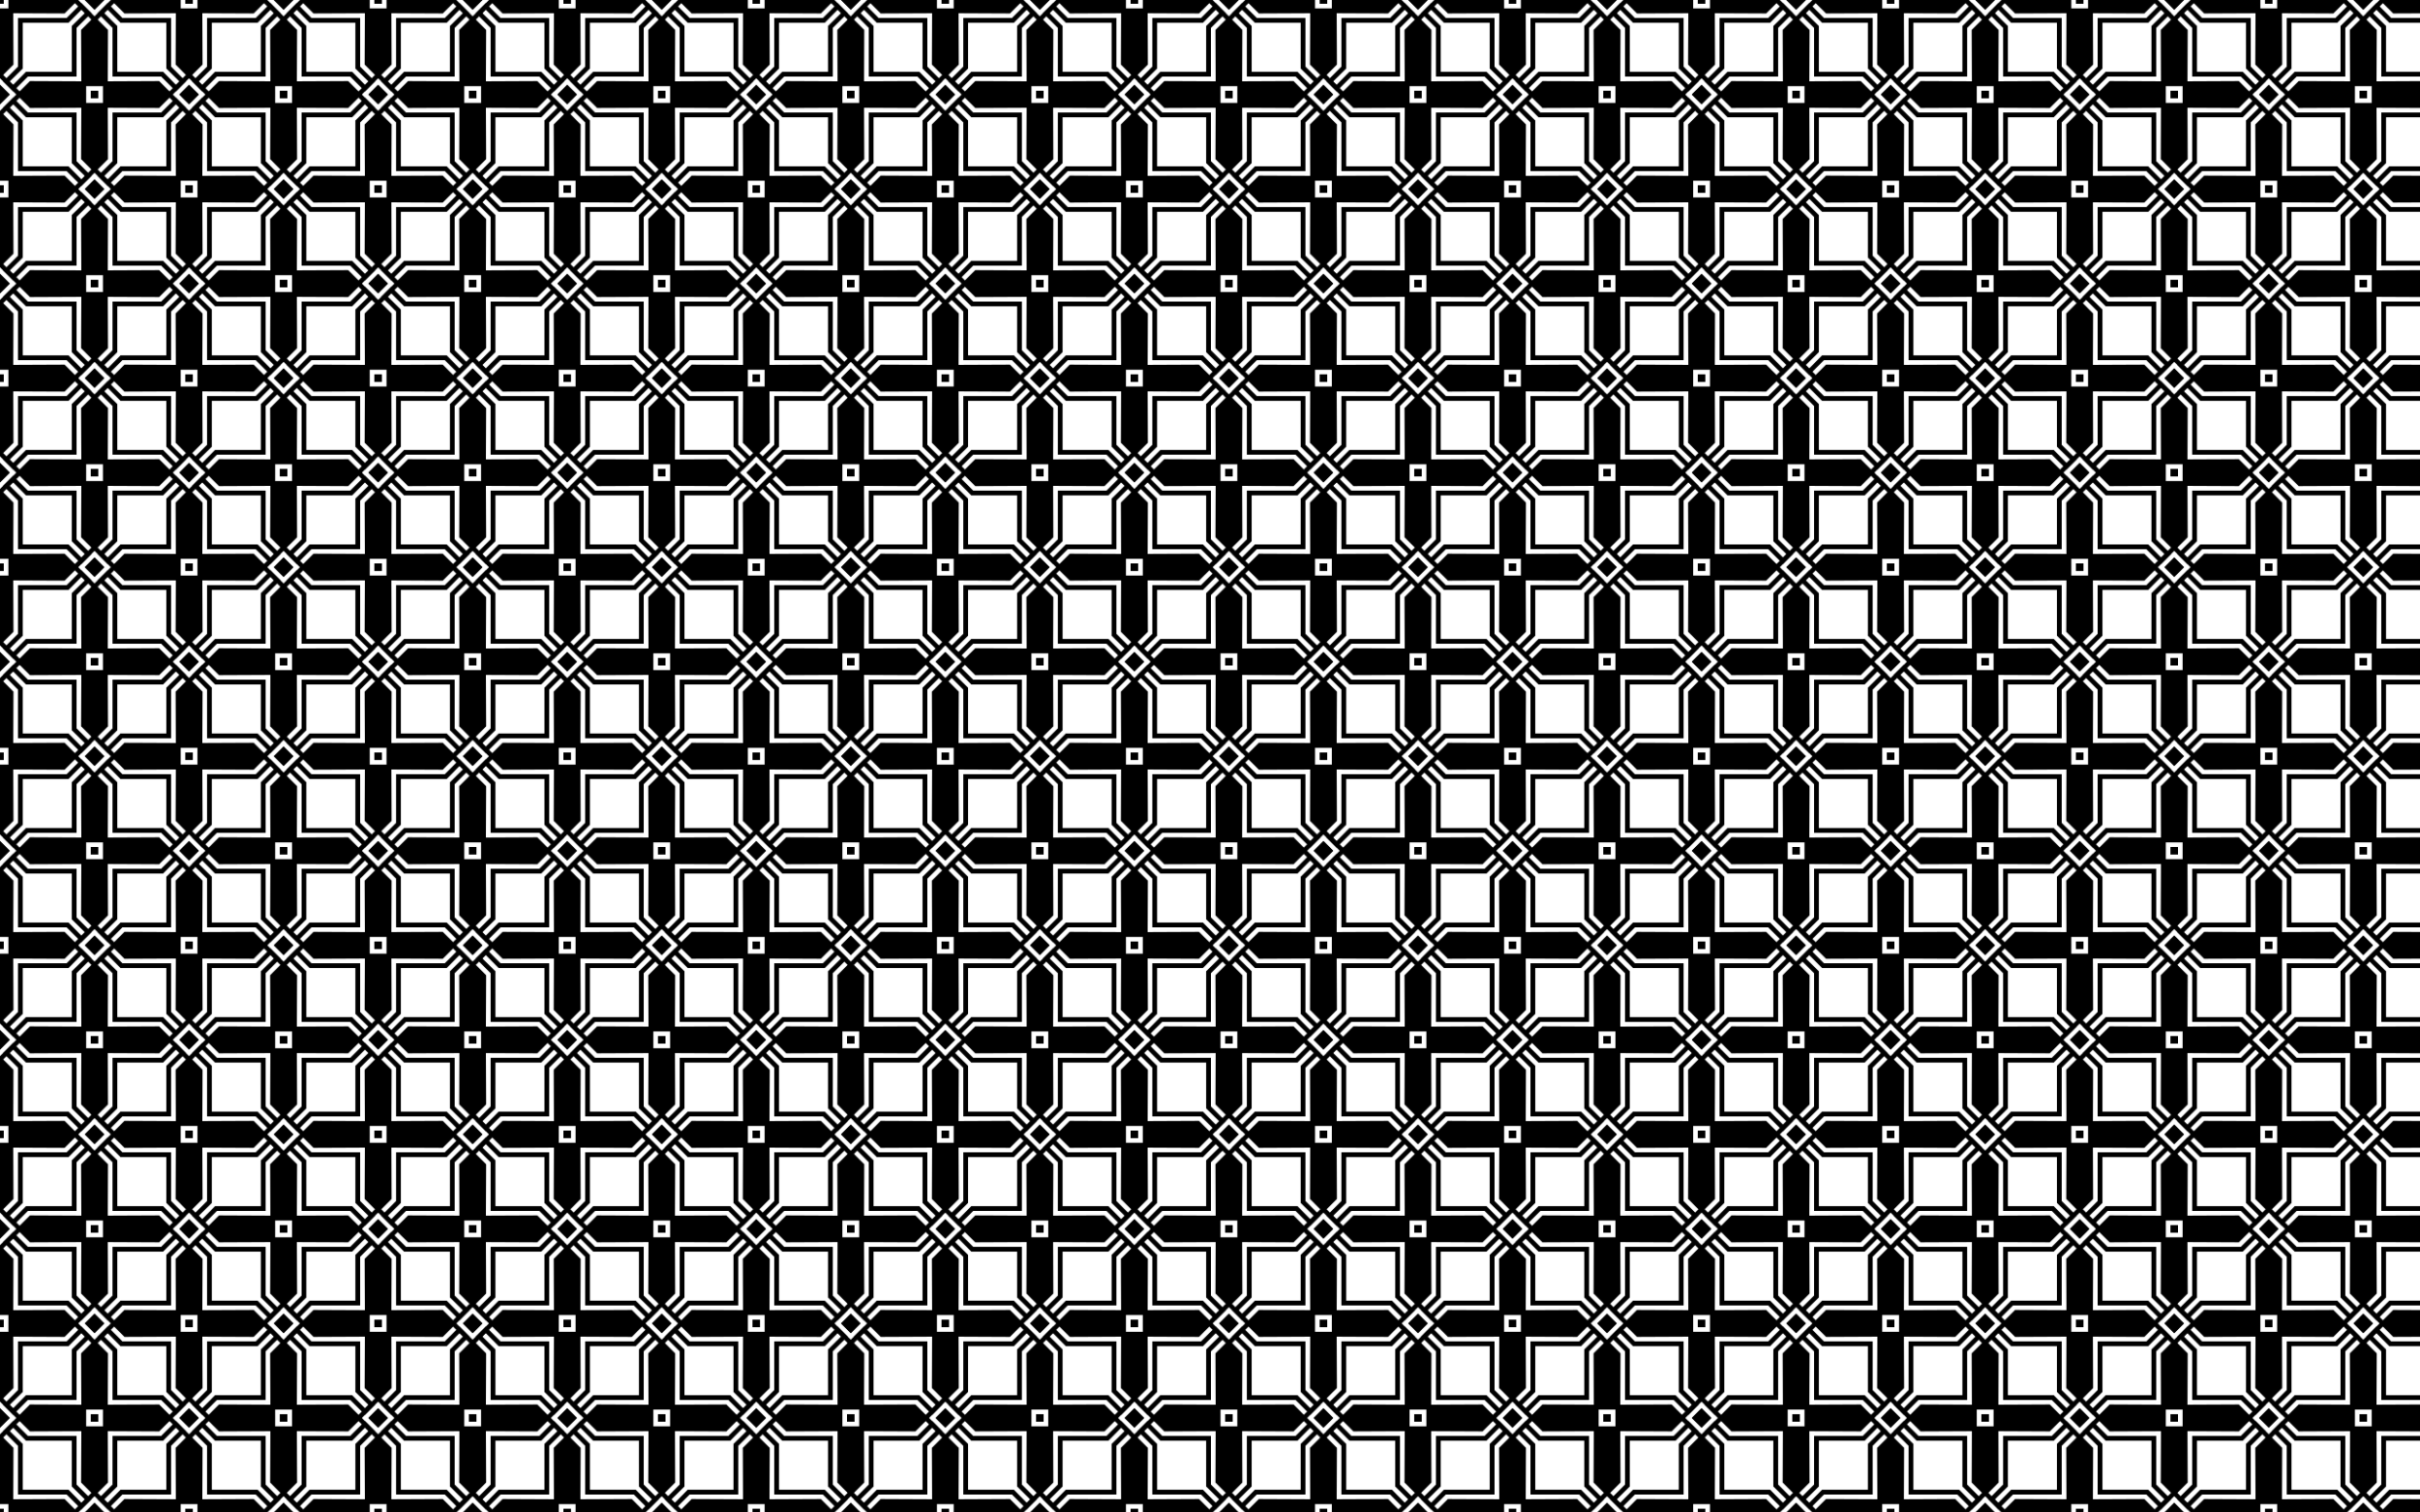 <?xml version='1.0' encoding='utf-8'?>
<svg xmlns="http://www.w3.org/2000/svg" enable-background="new 0 0 2560 1600" version="1.1" viewBox="0 0 2560 1600">
<pattern id="a" width="200" height="200" overflow="visible" patternUnits="userSpaceOnUse" viewBox="82.615 -282.615 200 200">
		<polygon points="82.615 -282.62 282.62 -282.62 282.62 -82.615 82.615 -82.615" fill="none"/>
			<polygon points="263.6 -101.63 263.6 -153.09 279.26 -168.75 265.4 -182.61 258.54 -182.61 272.37 -168.78 258.55 -155.14 258.54 -106.69 210.09 -106.68 196.45 -92.856 182.62 -106.69 182.62 -99.835 196.48 -85.967 212.14 -101.63"/>
			<polygon points="286.62 -86.617 278.61 -86.617 278.61 -78.614 286.62 -78.614"/>
			<polygon points="182.62 -72.308 192.92 -82.615 182.62 -92.923"/>
			<polygon points="272.31 -182.62 282.62 -172.31 292.92 -182.62"/>
			<path d="m282.62-91.489l-8.896-0.021 0.022 8.896-0.022 8.896 8.896-0.021 8.896 0.021-0.022-8.896 0.022-8.896-8.896 0.021zm68.351 23.127l-54.343-0.246 0.246 54.343-14.254 14.265-14.253-14.265 0.246-54.343-54.343 0.246-14.265-14.253 14.265-14.253 54.343 0.246-0.246-54.343 14.253-14.265 14.253 14.265-0.246 54.343 54.343-0.246 14.265 14.253-14.264 14.253z"/>
			<polygon points="101.63 -101.63 153.09 -101.63 168.75 -85.967 182.61 -99.835 182.61 -106.69 168.78 -92.856 155.14 -106.68 106.69 -106.69 106.68 -155.14 92.856 -168.78 106.69 -182.61 99.835 -182.61 85.967 -168.75 101.63 -153.09"/>
			<polygon points="86.617 -86.617 78.614 -86.617 78.614 -78.614 86.617 -78.614"/>
			<polygon points="182.62 -92.923 172.31 -82.615 182.62 -72.308"/>
			<polygon points="72.308 -182.62 82.615 -172.31 92.923 -182.62"/>
			<path d="m82.615-91.489l-8.896-0.021 0.021 8.896-0.02 8.894 8.896-0.021 8.896 0.021-0.021-8.896 0.021-8.896-8.897 0.023zm68.351 23.127l-54.343-0.246 0.246 54.343-14.254 14.265-14.253-14.265 0.246-54.343-54.343 0.246-14.265-14.253 14.265-14.253 54.343 0.246-0.246-54.343 14.253-14.265 14.253 14.265-0.246 54.343 54.343-0.246 14.265 14.253-14.264 14.253z"/>
			<polygon points="201.63 -163.6 201.63 -112.14 185.97 -96.479 199.84 -82.617 206.69 -82.617 192.86 -96.446 206.68 -110.09 206.69 -158.54 255.14 -158.55 268.78 -172.37 282.61 -158.54 282.61 -165.4 268.75 -179.26 253.09 -163.6"/>
			<polygon points="163.6 -163.6 112.14 -163.6 96.479 -179.26 82.617 -165.4 82.617 -158.54 96.446 -172.37 110.09 -158.55 158.54 -158.54 158.55 -110.09 172.37 -96.446 158.54 -82.617 165.4 -82.617 179.26 -96.479 163.6 -112.14"/>
			<polygon points="163.6 -201.63 163.6 -253.09 179.26 -268.75 165.4 -282.61 158.54 -282.61 172.37 -268.78 158.55 -255.14 158.54 -206.69 110.09 -206.68 96.446 -192.86 82.617 -206.69 82.617 -199.84 96.479 -185.97 112.14 -201.63"/>
			<polygon points="201.63 -201.63 253.09 -201.63 268.75 -185.97 282.61 -199.84 282.61 -206.69 268.78 -192.86 255.14 -206.68 206.69 -206.69 206.68 -255.14 192.86 -268.78 206.69 -282.61 199.84 -282.61 185.97 -268.75 201.63 -253.09"/>
			<polygon points="186.62 -186.62 178.61 -186.62 178.61 -178.61 186.62 -178.61"/>
			<polygon points="282.62 -192.92 272.31 -182.62 282.62 -172.31"/>
			<polygon points="192.92 -82.615 182.62 -92.923 172.31 -82.615"/>
			<polygon points="82.615 -172.31 92.923 -182.62 82.615 -192.92"/>
			<polygon points="172.31 -282.62 182.62 -272.31 192.92 -282.62"/>
			<path d="m182.62-191.49l-8.896-0.021 0.021 8.896-0.021 8.896 8.896-0.021 8.896 0.021-0.021-8.896 0.021-8.896-8.896 0.021zm68.351 23.127l-54.343-0.246 0.246 54.343-14.254 14.265-14.253-14.265 0.246-54.343-54.343 0.246-14.265-14.253 14.265-14.253 54.343 0.246-0.246-54.343 14.253-14.265 14.253 14.265-0.246 54.343 54.343-0.246 14.265 14.253-14.264 14.253z"/>
			<polygon points="263.6 -263.6 212.14 -263.6 196.48 -279.26 182.62 -265.4 182.62 -258.54 196.45 -272.37 210.09 -258.55 258.54 -258.54 258.55 -210.09 272.37 -196.45 258.54 -182.62 265.4 -182.62 279.26 -196.48 263.6 -212.14"/>
			<polygon points="286.62 -286.62 278.61 -286.62 278.61 -278.61 286.62 -278.61"/>
			<polygon points="292.92 -182.62 282.62 -192.92 272.31 -182.62"/>
			<polygon points="182.62 -272.31 192.92 -282.62 182.62 -292.92"/>
			<path d="m282.62-291.49l-8.896-0.022 0.022 8.896-0.022 8.896 8.896-0.022 8.896 0.022-0.022-8.896 0.022-8.896-8.896 0.022zm68.351 23.127l-54.343-0.246 0.246 54.343-14.254 14.265-14.253-14.265 0.246-54.343-54.343 0.246-14.265-14.253 14.265-14.253 54.343 0.246-0.246-54.343 14.253-14.265 14.253 14.265-0.246 54.343 54.343-0.246 14.265 14.253-14.264 14.253z"/>
			<polygon points="101.63 -263.6 101.63 -212.14 85.967 -196.48 99.835 -182.62 106.69 -182.62 92.856 -196.45 106.68 -210.09 106.69 -258.54 155.14 -258.55 168.78 -272.37 182.61 -258.54 182.61 -265.4 168.75 -279.26 153.09 -263.6"/>
			<polygon points="86.617 -286.62 78.614 -286.62 78.614 -278.61 86.617 -278.61"/>
			<polygon points="182.62 -292.92 172.31 -282.62 182.62 -272.31"/>
			<polygon points="92.923 -182.62 82.615 -192.92 72.308 -182.62"/>
			<path d="m82.615-291.49l-8.896-0.022 0.021 8.896-0.021 8.896 8.896-0.022 8.896 0.022-0.021-8.896 0.021-8.896-8.896 0.022zm68.351 23.127l-54.343-0.246 0.246 54.343-14.254 14.265-14.253-14.265 0.246-54.343-54.343 0.246-14.265-14.253 14.265-14.253 54.343 0.246-0.246-54.343 14.253-14.265 14.253 14.265-0.246 54.343 54.343-0.246 14.265 14.253-14.264 14.253z"/>
</pattern>
<rect width="2560" height="1600" fill="url(#a)"/>
</svg>